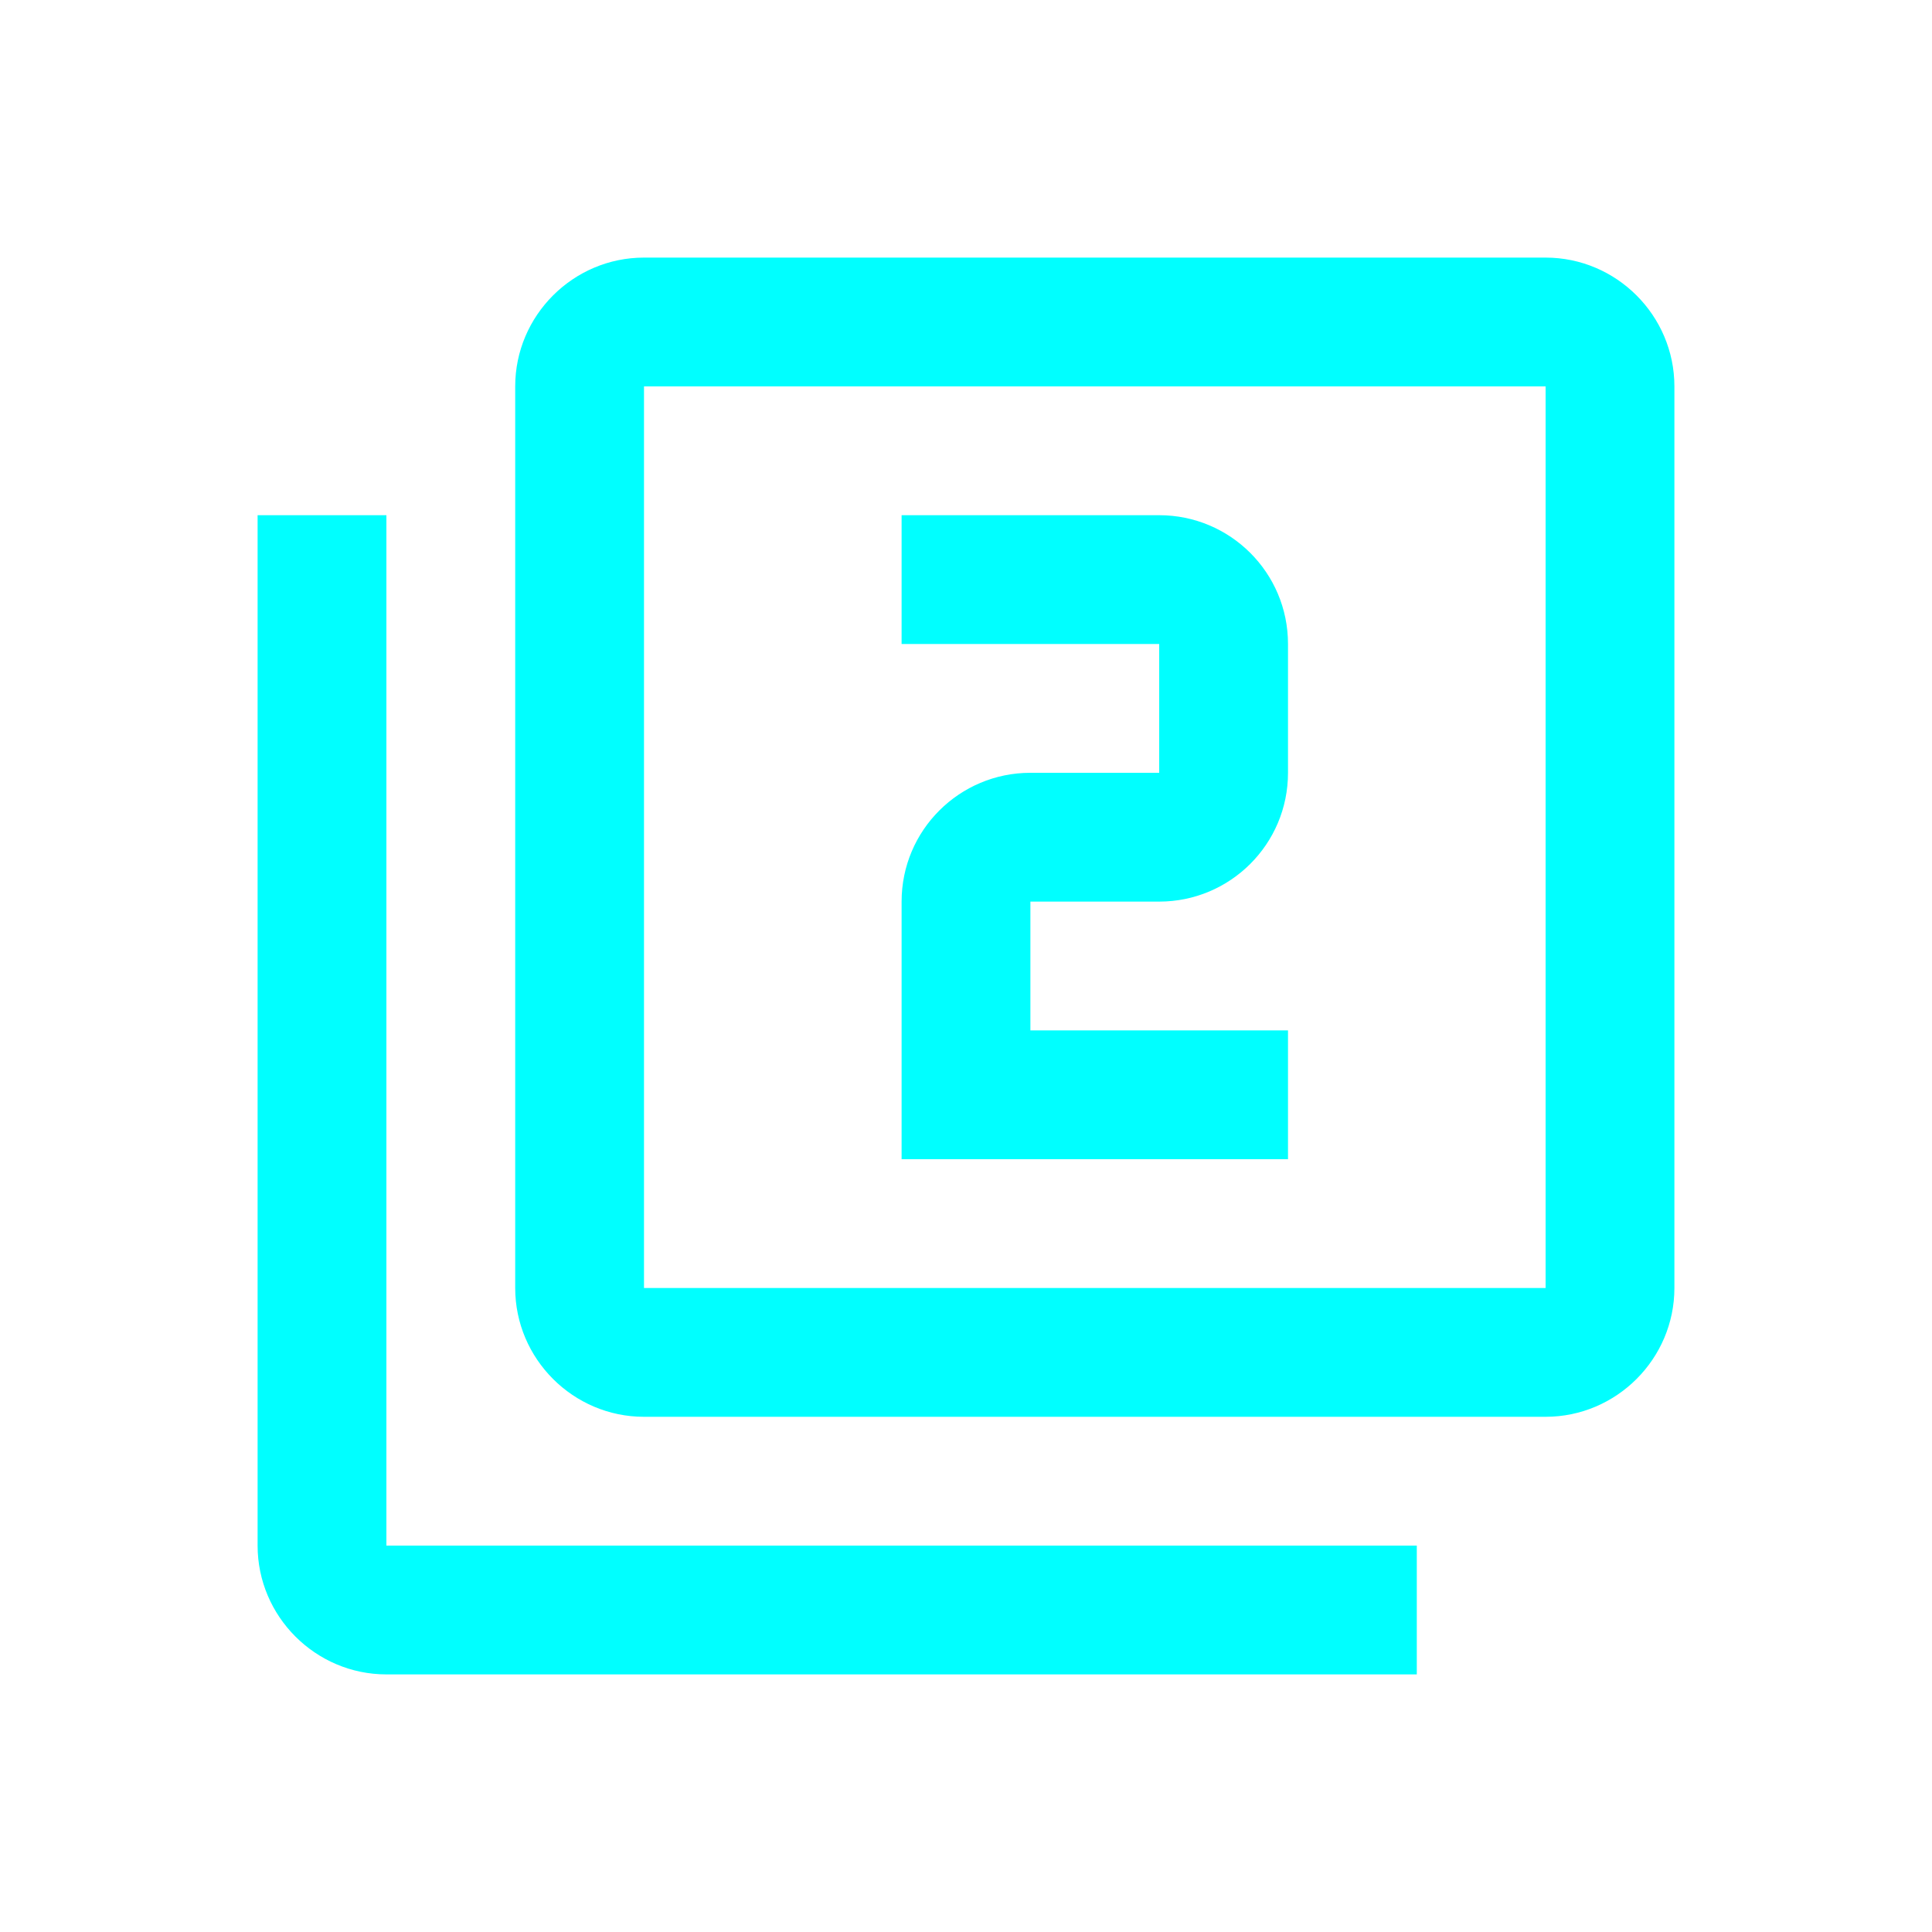 <?xml version="1.0" encoding="UTF-8" standalone="no"?><!-- Generator: Gravit.io --><svg xmlns="http://www.w3.org/2000/svg" xmlns:xlink="http://www.w3.org/1999/xlink" style="isolation:isolate" viewBox="0 0 30 30" width="30pt" height="30pt"><g><path d=" M 3 3 L 27 3 L 27 27 L 3 27 L 3 3 Z " fill="none"/><path d=" M 6 8 L 4 8 L 4 24 C 4 25.1 4.9 26 6 26 L 22 26 L 22 24 L 6 24 L 6 8 Z  M 24 4 L 10 4 C 8.9 4 8 4.9 8 6 L 8 20 C 8 21.1 8.9 22 10 22 L 24 22 C 25.1 22 26 21.1 26 20 L 26 6 C 26 4.9 25.1 4 24 4 Z  M 24 20 L 10 20 L 10 6 L 24 6 L 24 20 Z  M 20 16 L 16 16 L 16 14 L 18 14 C 19.1 14 20 13.11 20 12 L 20 10 C 20 8.89 19.1 8 18 8 L 14 8 L 14 10 L 18 10 L 18 12 L 16 12 C 14.9 12 14 12.89 14 14 L 14 18 L 20 18 L 20 16 Z " fill="rgb(0,255,255)"/></g></svg>